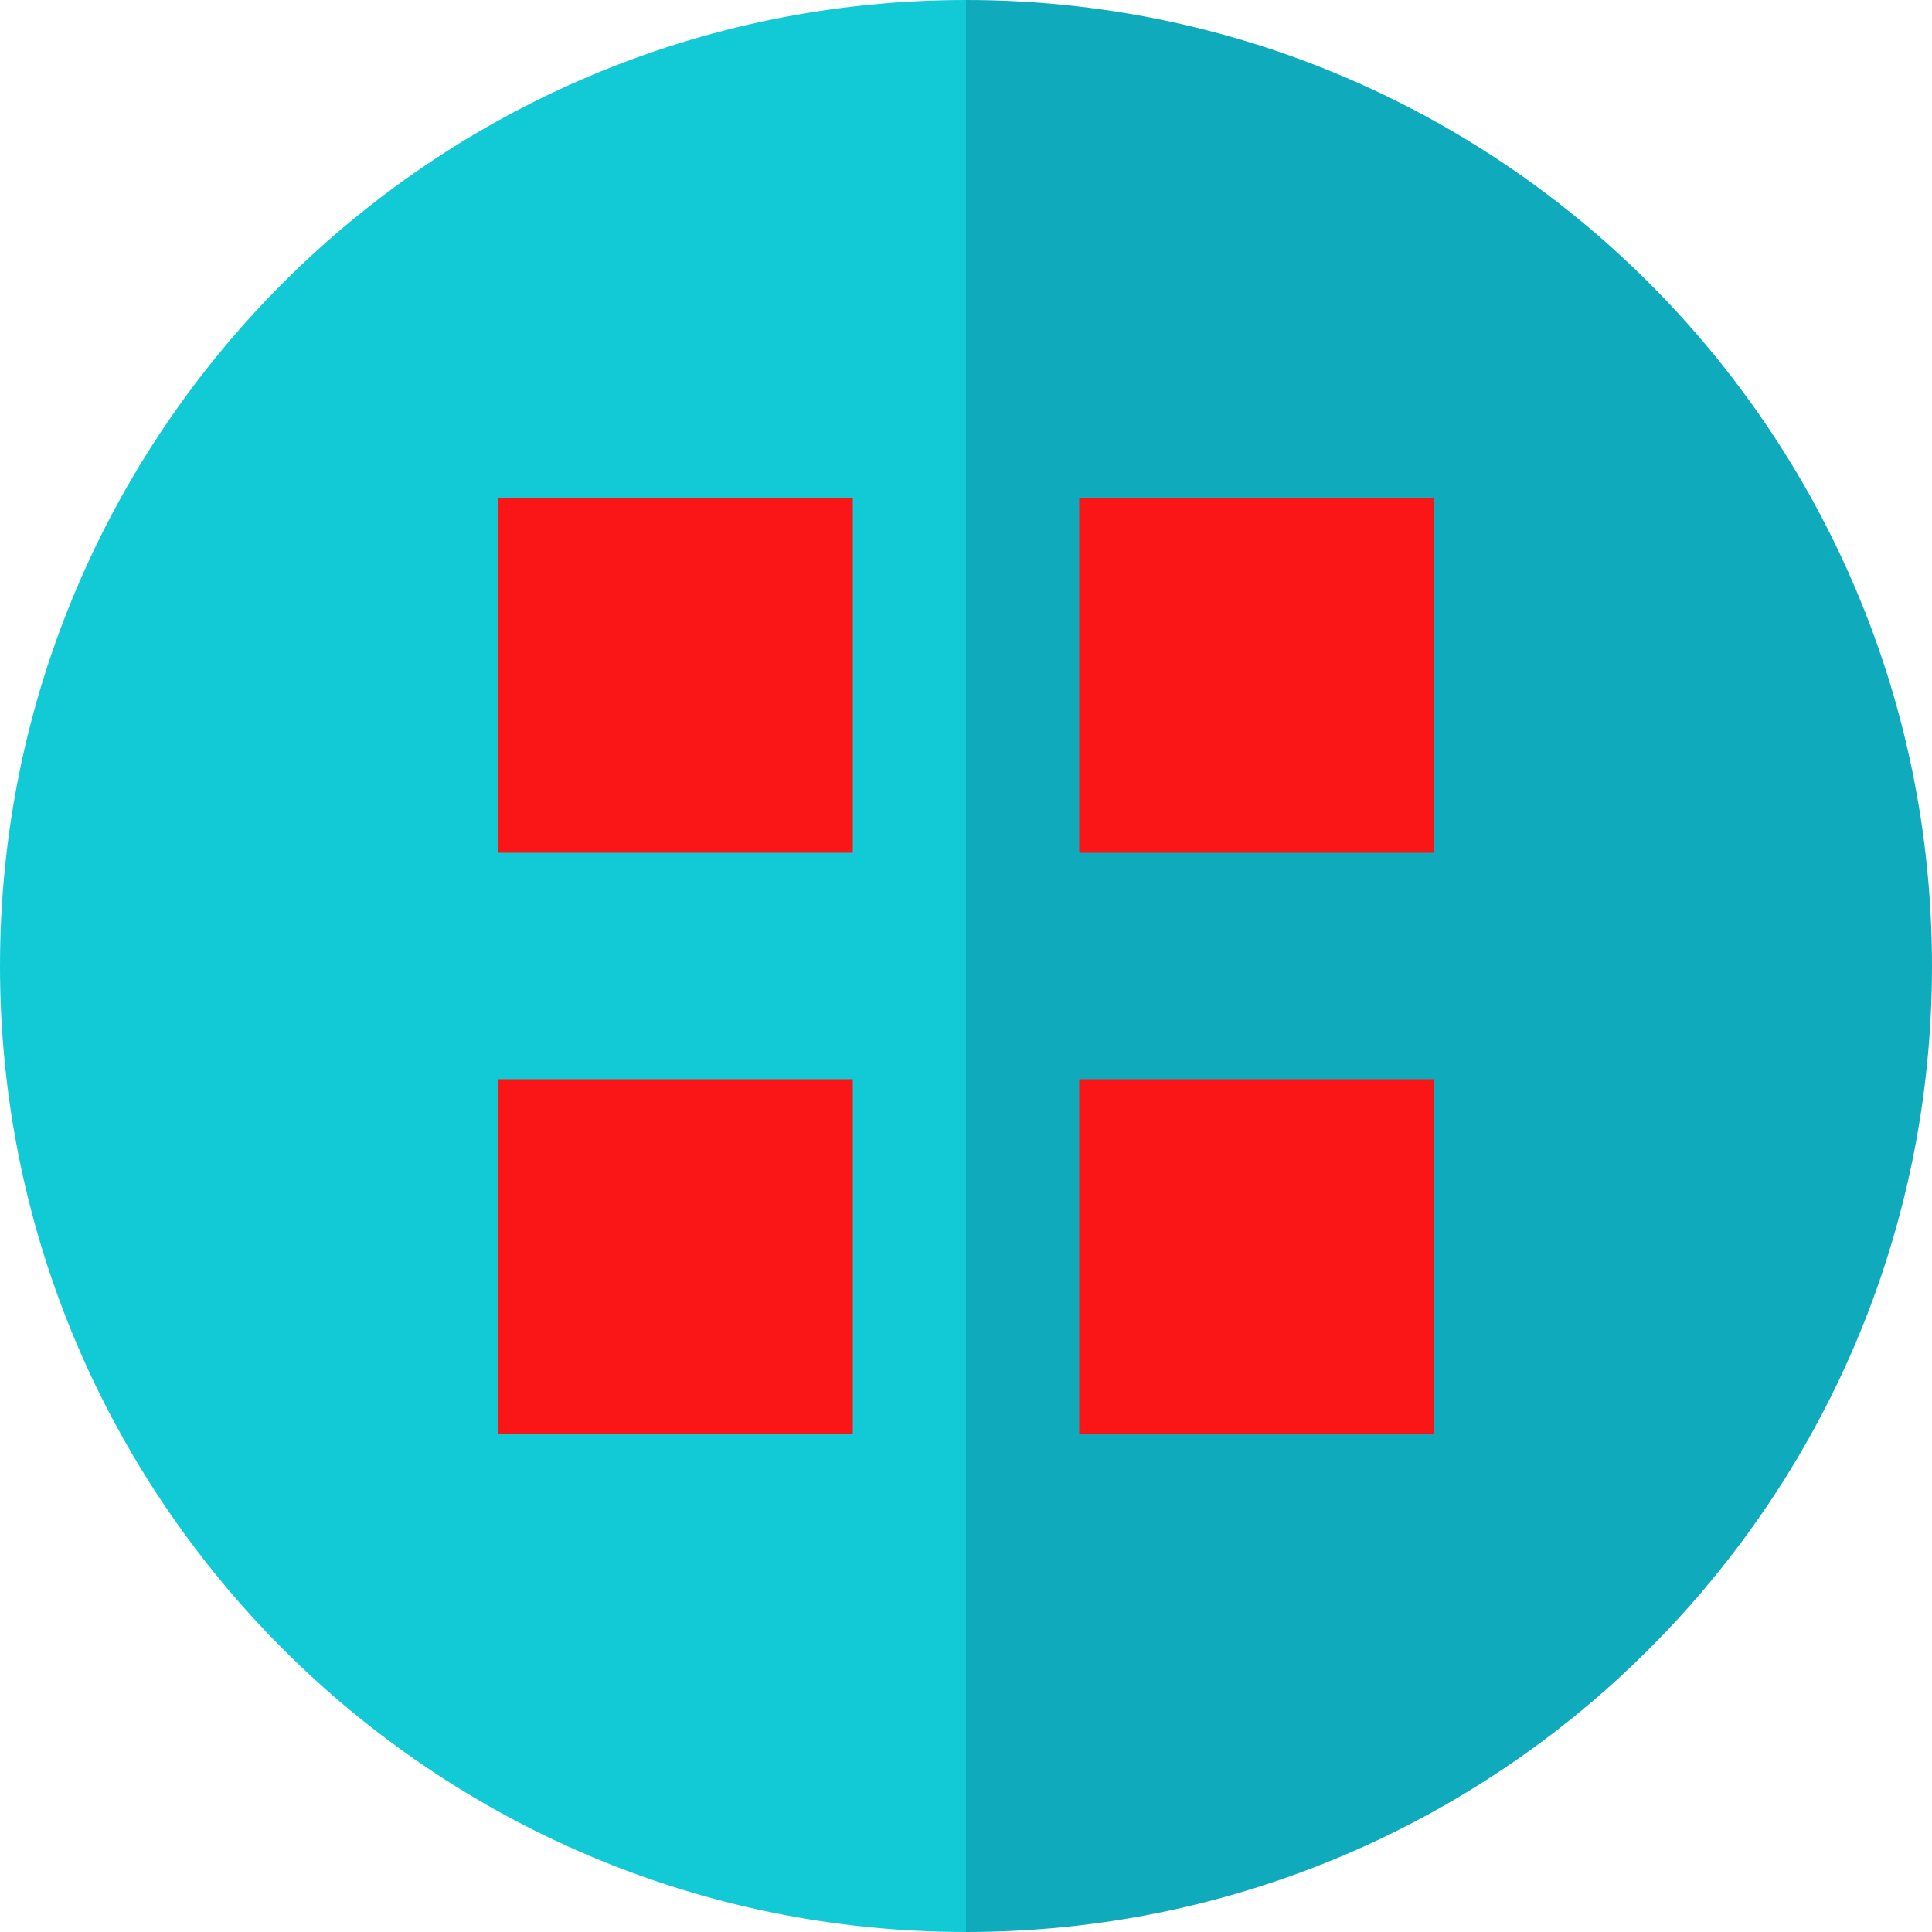 <svg width="30" height="30" viewBox="0 0 30 30" fill="none" xmlns="http://www.w3.org/2000/svg">
<path d="M15 0L5.602 15L15 30C23.284 30 30 23.284 30 15C30 6.716 23.284 0 15 0Z" fill="#0FABBC"/>
<path d="M0 15C0 23.284 6.716 30 15 30V0C6.716 0 0 6.716 0 15Z" fill="#12CAD6"/>
<path d="M7.734 16.758H13.242V22.266H7.734V16.758Z" fill="#FA1616"/>
<path d="M7.734 7.734H13.242V13.242H7.734V7.734Z" fill="#FA1616"/>
<path d="M16.758 16.758H22.266V22.266H16.758V16.758Z" fill="#FA1616"/>
<path d="M16.758 7.734H22.266V13.242H16.758V7.734Z" fill="#FA1616"/>
</svg>
